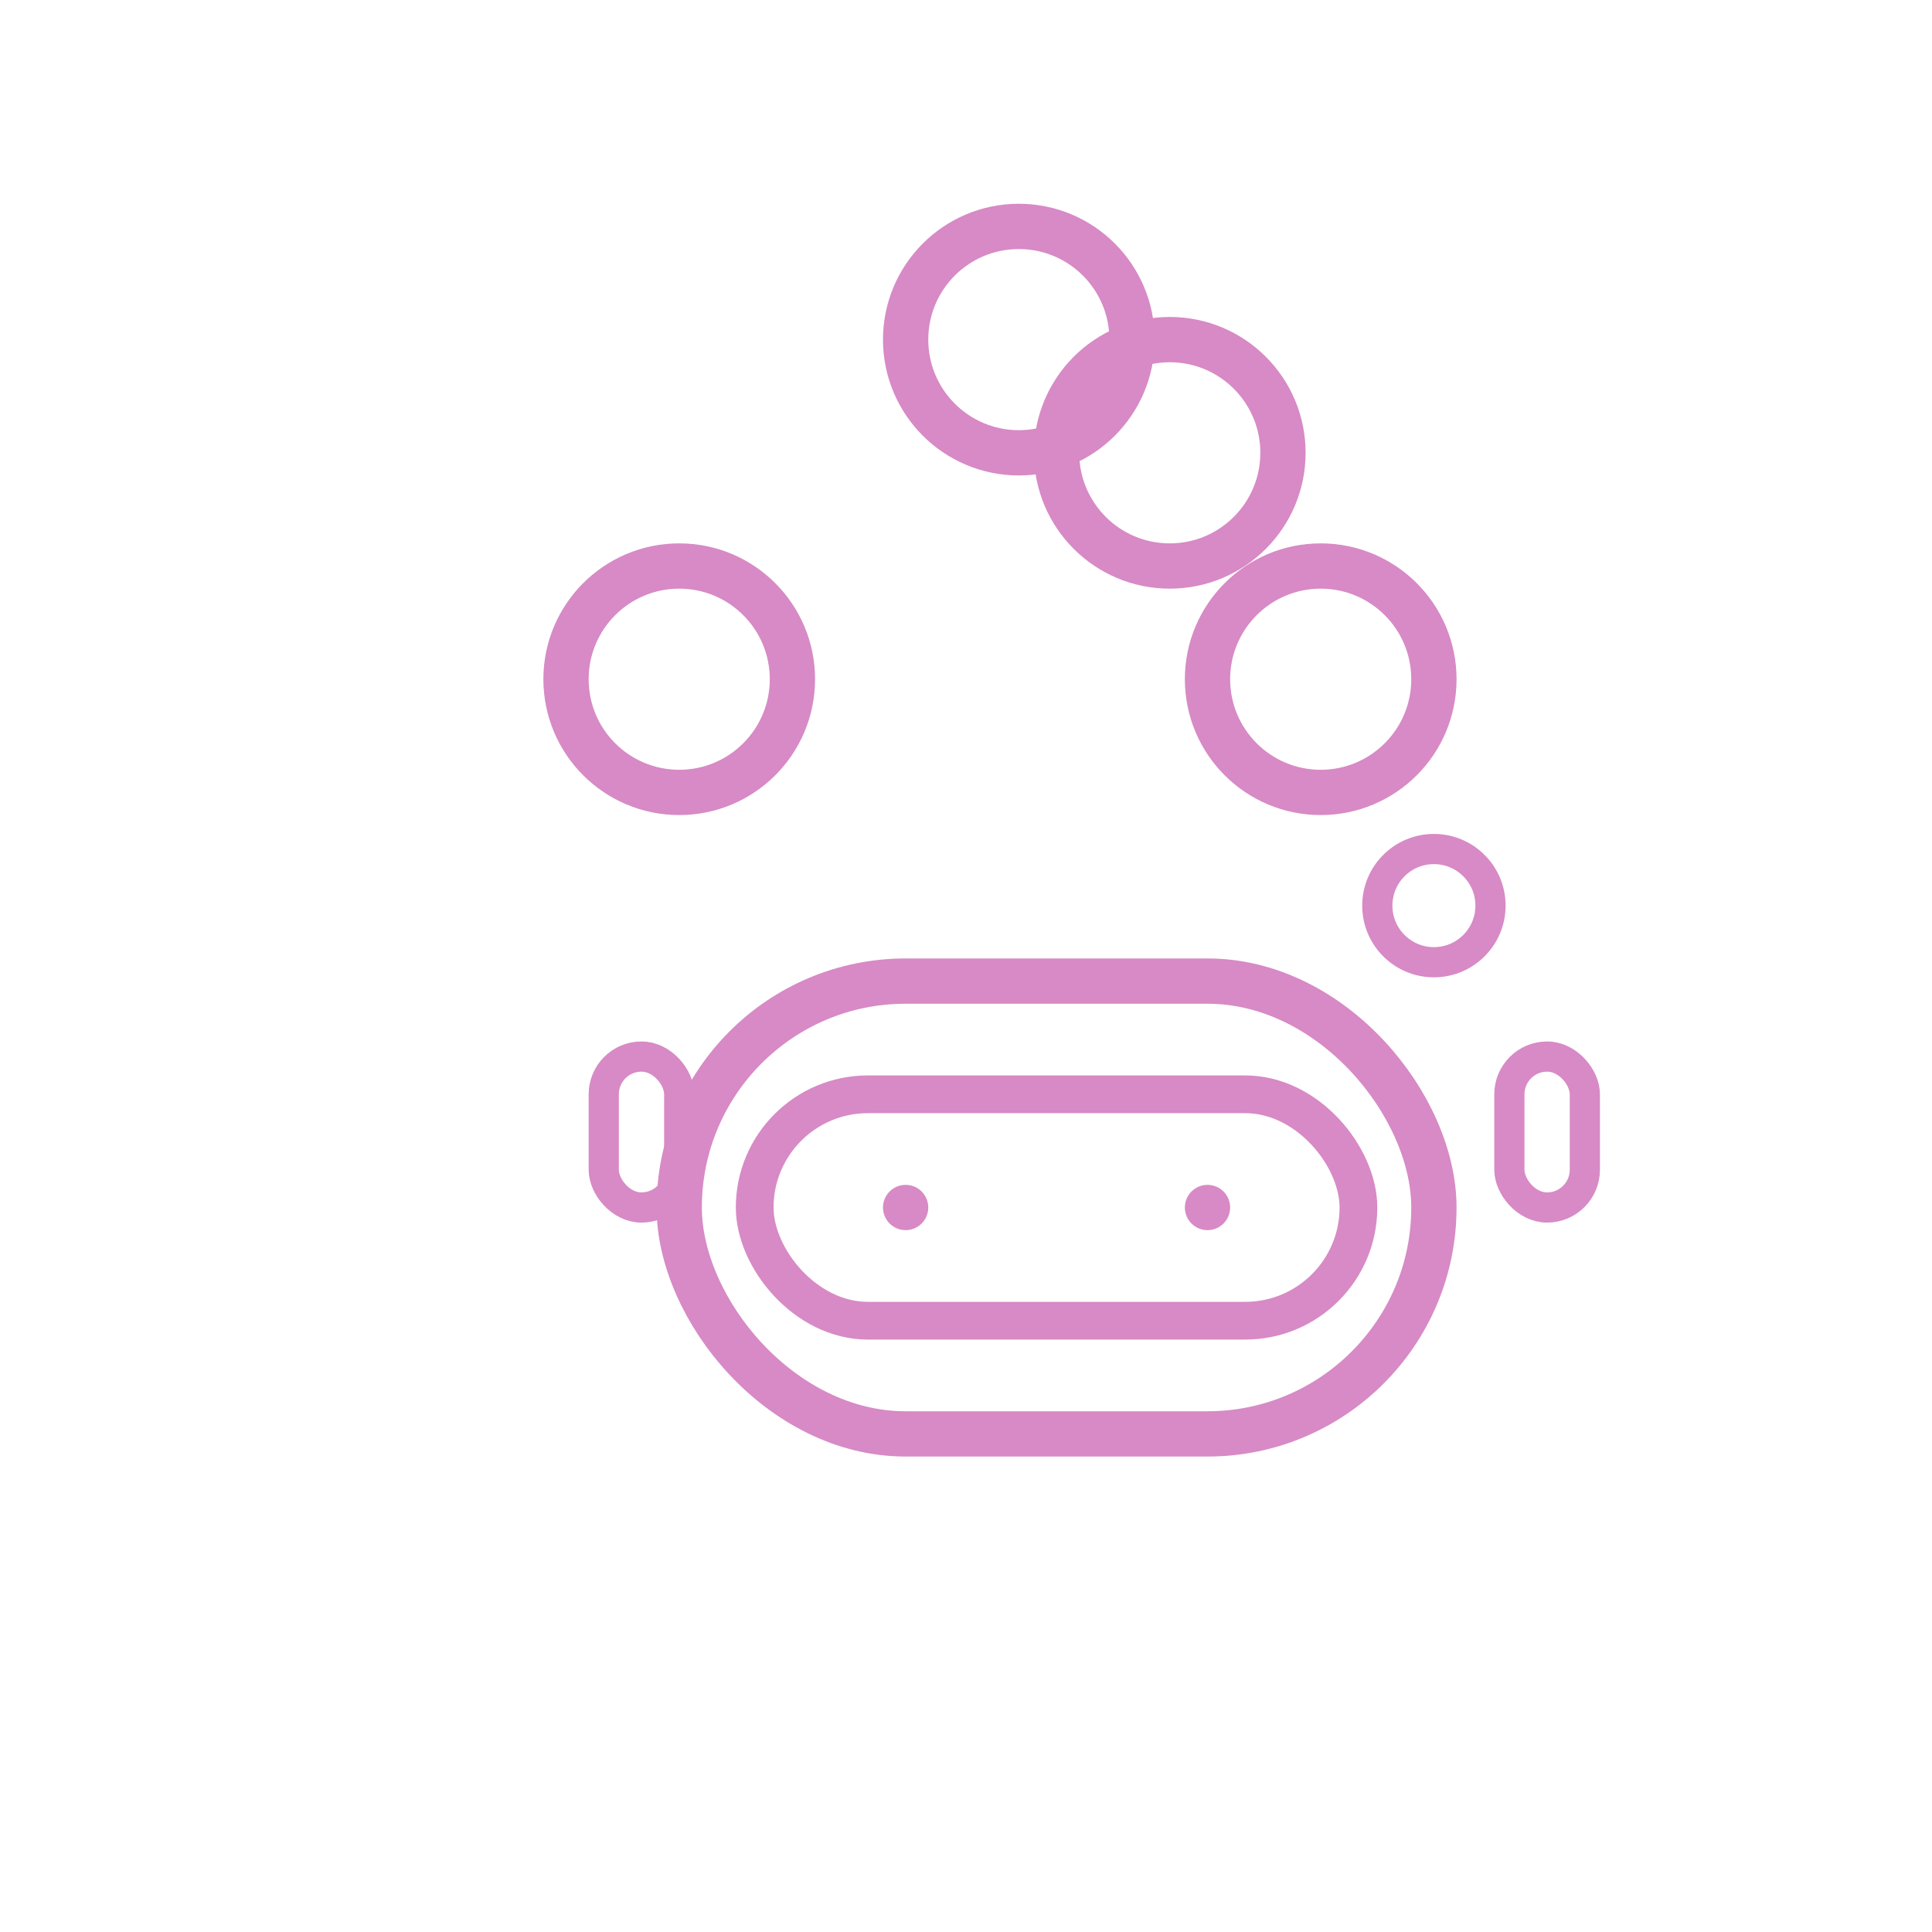 
<svg width="24" height="24" viewBox="0 0 512 512" fill="none" xmlns="http://www.w3.org/2000/svg">
  <path d="M150 180C150 163.431 163.431 150 180 150C196.569 150 210 163.431 210 180C210 196.569 196.569 210 180 210C163.431 210 150 196.569 150 180Z" stroke="#D78AC5" stroke-width="12" fill="none"/>
  
  <path d="M280 120C280 103.431 293.431 90 310 90C326.569 90 340 103.431 340 120C340 136.569 326.569 150 310 150C293.431 150 280 136.569 280 120Z" stroke="#D78AC5" stroke-width="12" fill="none"/>
  
  <path d="M320 180C320 163.431 333.431 150 350 150C366.569 150 380 163.431 380 180C380 196.569 366.569 210 350 210C333.431 210 320 196.569 320 180Z" stroke="#D78AC5" stroke-width="12" fill="none"/>
  
  <path d="M240 90C240 73.431 253.431 60 270 60C286.569 60 300 73.431 300 90C300 106.569 286.569 120 270 120C253.431 120 240 106.569 240 90Z" stroke="#D78AC5" stroke-width="12" fill="none"/>
  
  <circle cx="380" cy="240" r="15" stroke="#D78AC5" stroke-width="8" fill="none"/>
  
  <rect x="180" y="260" width="200" height="120" rx="60" stroke="#D78AC5" stroke-width="12" fill="none"/>
  <rect x="200" y="290" width="160" height="60" rx="30" stroke="#D78AC5" stroke-width="10" fill="none"/>
  
  <circle cx="240" cy="320" r="6" fill="#D78AC5"/>
  <circle cx="320" cy="320" r="6" fill="#D78AC5"/>
  
  <rect x="160" y="280" width="20" height="40" rx="10" stroke="#D78AC5" stroke-width="8" fill="none"/>
  <rect x="400" y="280" width="20" height="40" rx="10" stroke="#D78AC5" stroke-width="8" fill="none"/>
</svg>
